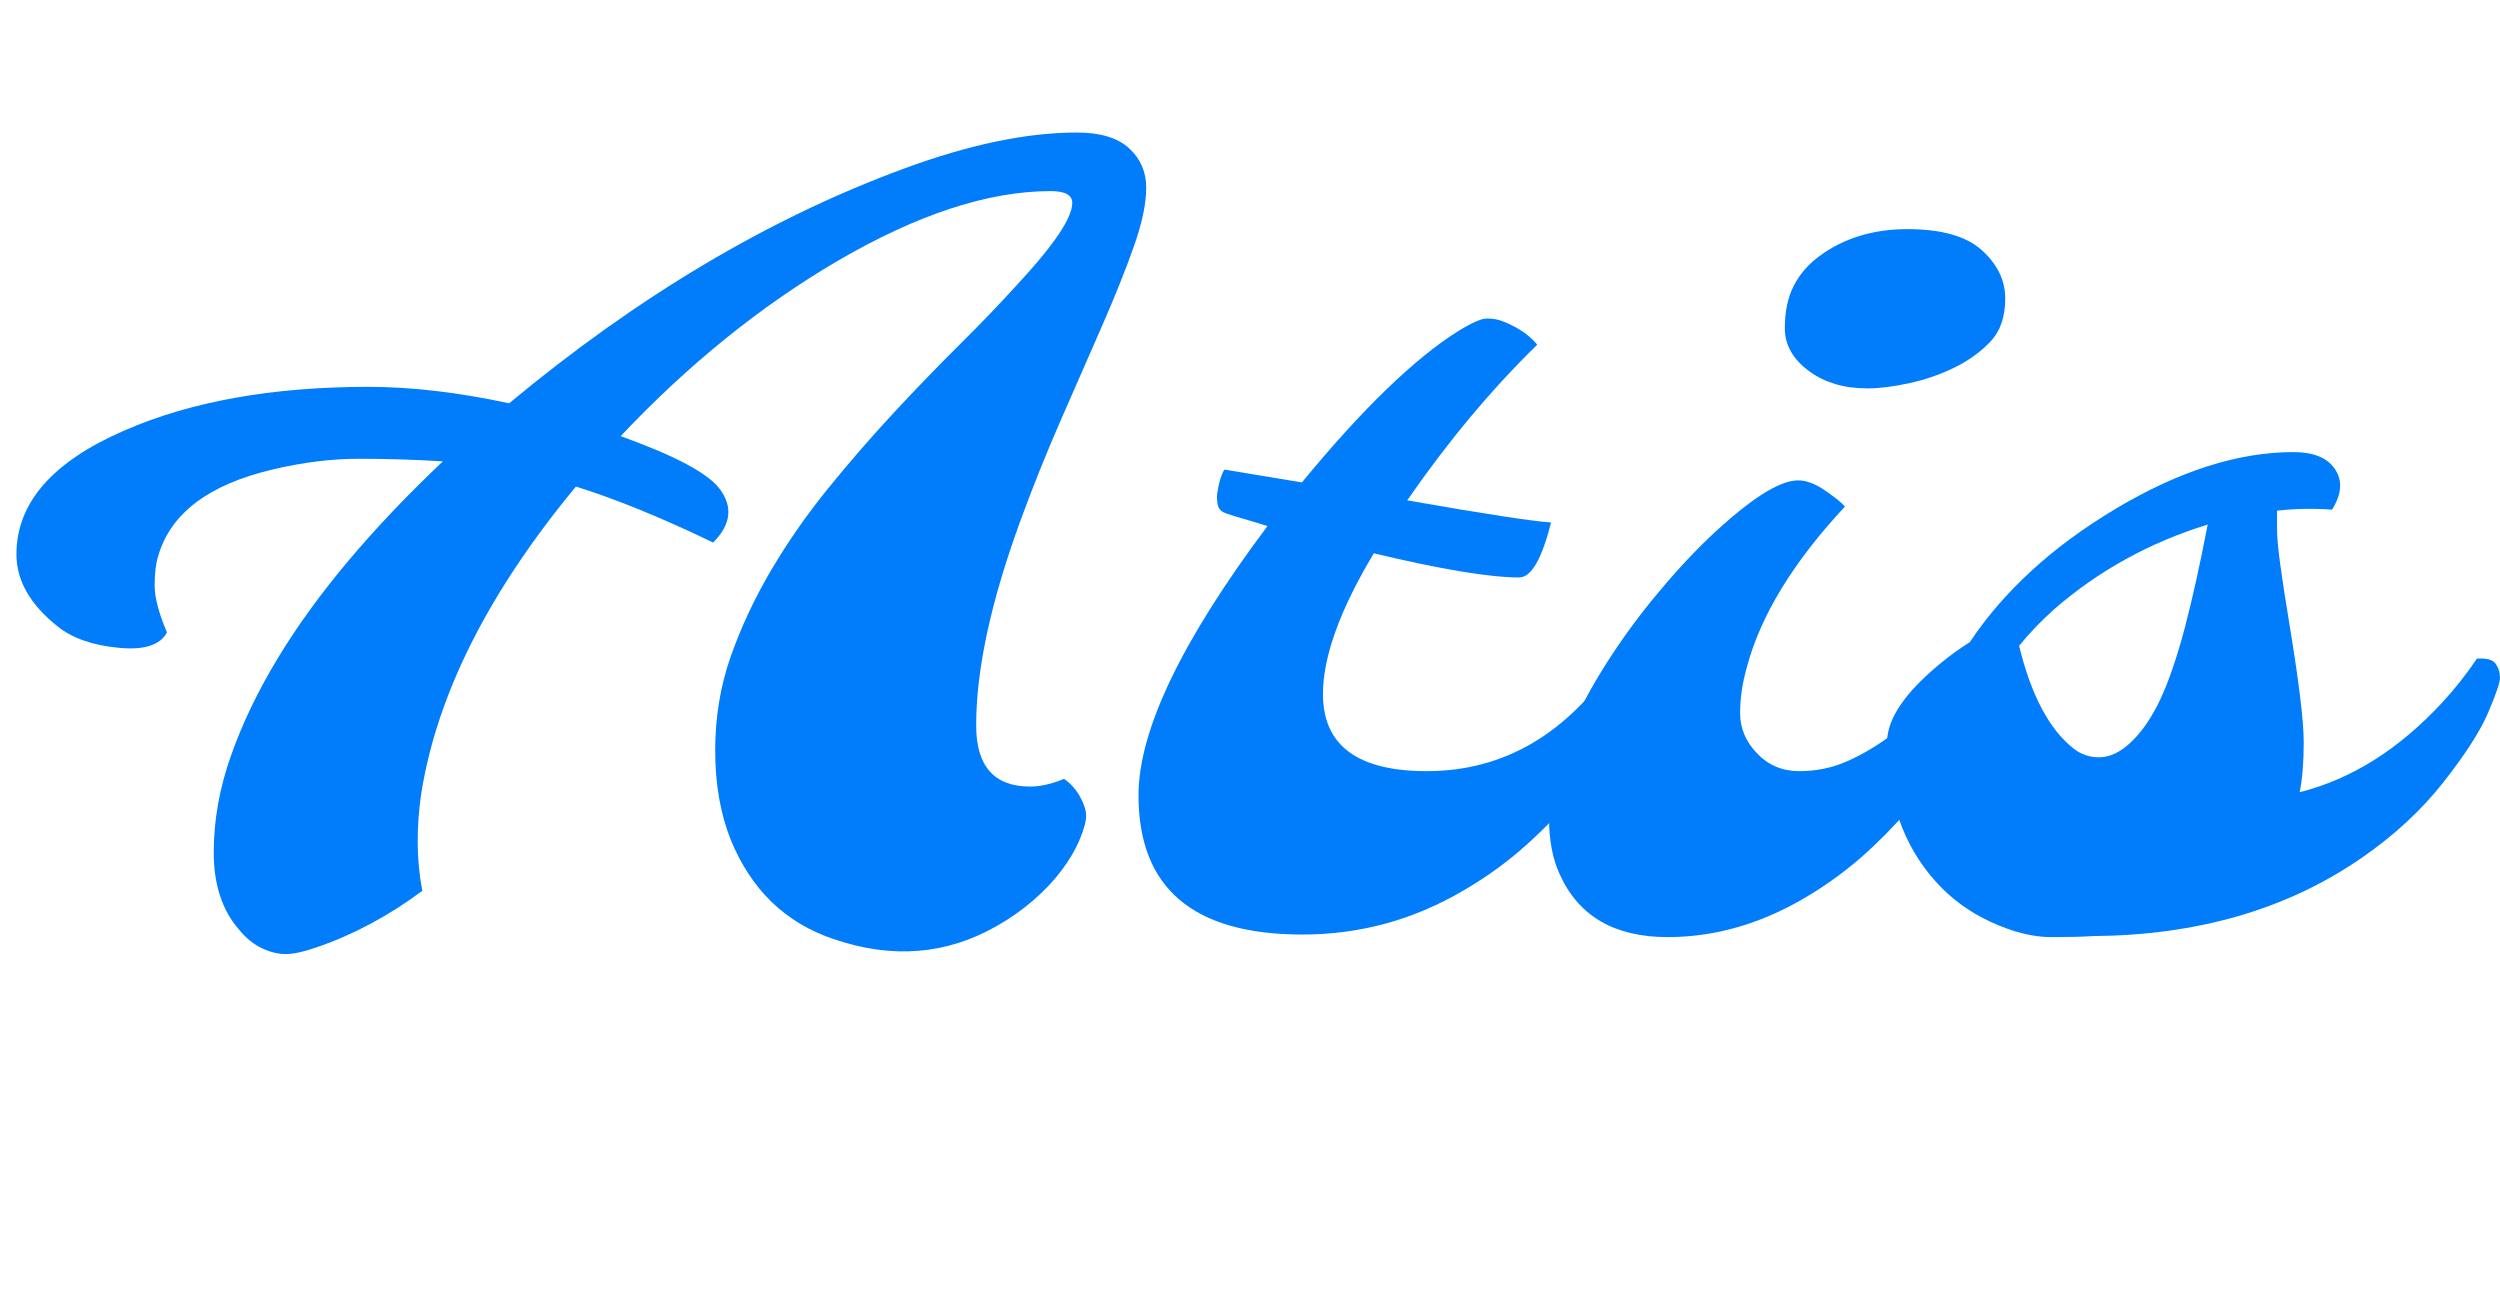 <?xml version="1.0" encoding="utf-8"?>
  <!-- Generator: Adobe Illustrator 15.0.0, SVG Export Plug-In . SVG Version: 6.00 Build 0)  -->
  <!-- Edited manually with Sublime Text 3 -->
  <!DOCTYPE svg PUBLIC "-//W3C//DTD SVG 1.1//EN" "http://www.w3.org/Graphics/SVG/1.1/DTD/svg11.dtd">
  <svg version="1.1" id="Capa_1" xmlns="http://www.w3.org/2000/svg" xmlns:xlink="http://www.w3.org/1999/xlink" x="0px" y="0px" width="171.071px" height="88.559px" viewBox="0 0 171.071 88.559" enable-background="new 0 0 171.071 88.559" xml:space="preserve">

    <style>
      svg * {
        transition: fill .1s ease-out, opacity .1s ease-out;
      }
      .footer #primary-form {
        fill: #bdbdbd;
      }
    </style>
  
    <g id="primary-form" fill="#017dfb">
      <path d="M48.797,37.125c-3.493-1.688-6.622-2.965-9.387-3.832c-5.977,7.219-9.504,14.215-10.582,20.988
        c-0.164,1.102-0.246,2.209-0.246,3.322c0,1.113,0.105,2.232,0.316,3.357c-2.344,1.735-4.758,3.023-7.242,3.867
        c-0.867,0.304-1.57,0.457-2.109,0.457c-0.54,0-1.096-0.141-1.67-0.422c-0.575-0.281-1.096-0.715-1.564-1.301
        c-1.125-1.313-1.688-3.059-1.688-5.238s0.392-4.382,1.178-6.609c0.785-2.227,1.869-4.477,3.252-6.75
        c2.602-4.289,6.351-8.754,11.25-13.395c-1.922-0.117-3.832-0.176-5.73-0.176s-3.879,0.246-5.941,0.738
        c-4.359,1.032-6.961,3-7.805,5.906c-0.164,0.516-0.246,1.19-0.246,2.021c0,0.832,0.281,1.904,0.844,3.217
        c-0.469,0.867-1.559,1.219-3.27,1.055c-1.781-0.164-3.176-0.645-4.184-1.441c-1.898-1.5-2.848-3.152-2.848-4.957
        c0-3.516,2.461-6.34,7.383-8.473c4.57-1.992,10.137-2.988,16.699-2.988c2.93,0,6.14,0.375,9.633,1.125
        c8.789-7.313,17.801-12.668,27.035-16.066c4.453-1.64,8.39-2.461,11.813-2.461c1.594,0,2.783,0.357,3.568,1.072
        c0.785,0.715,1.178,1.617,1.178,2.707s-0.287,2.443-0.861,4.061c-0.575,1.617-1.295,3.416-2.162,5.396
        c-0.867,1.981-1.799,4.108-2.795,6.381c-0.997,2.273-1.928,4.594-2.795,6.961c-2.016,5.508-3.023,10.172-3.023,13.992
        c0,2.79,1.23,4.184,3.691,4.184c0.703,0,1.477-0.176,2.32-0.527c0.445,0.305,0.809,0.709,1.09,1.213
        c0.281,0.504,0.422,0.944,0.422,1.318c0,0.375-0.146,0.914-0.439,1.617c-0.293,0.703-0.709,1.412-1.248,2.127
        c-0.54,0.715-1.19,1.401-1.951,2.057c-0.762,0.656-1.6,1.243-2.514,1.758c-3.422,1.945-7.125,2.238-11.109,0.879
        c-3.305-1.102-5.66-3.375-7.066-6.82c-0.703-1.781-1.055-3.809-1.055-6.082c0-2.273,0.352-4.412,1.055-6.416
        s1.623-3.973,2.76-5.906c1.137-1.934,2.438-3.802,3.902-5.607c1.464-1.805,2.965-3.533,4.5-5.186
        c1.535-1.652,3.035-3.205,4.5-4.658c1.464-1.453,2.76-2.8,3.885-4.043c2.554-2.742,3.832-4.628,3.832-5.66
        c0-0.539-0.492-0.809-1.477-0.809c-4.266,0-9.129,1.594-14.59,4.781c-5.273,3.094-10.219,7.09-14.836,11.988
        c3.727,1.336,5.988,2.543,6.785,3.621C50.168,34.688,50.015,35.907,48.797,37.125z"/>

      <path d="M89.121,63.949c-7.477,0-11.215-3.176-11.215-9.527c0-4.43,2.941-10.57,8.824-18.422
        c-0.586-0.188-1.125-0.352-1.617-0.492s-0.891-0.264-1.195-0.369c-0.305-0.105-0.492-0.275-0.563-0.51
        c-0.07-0.234-0.094-0.504-0.07-0.809c0.093-0.703,0.258-1.266,0.492-1.688l5.309,0.879c4.148-5.039,7.722-8.496,10.723-10.371
        c0.914-0.563,1.559-0.844,1.934-0.844c0.375,0,0.708,0.053,1.002,0.158c0.293,0.105,0.592,0.241,0.896,0.404
        c0.656,0.352,1.172,0.762,1.547,1.23c-3.164,3.094-6.129,6.645-8.895,10.652c5.367,0.938,8.648,1.441,9.844,1.512
        c-0.633,2.508-1.359,3.762-2.18,3.762c-2.016,0-5.332-0.55-9.949-1.652c-2.32,3.867-3.48,7.079-3.48,9.633
        c0,3.516,2.367,5.273,7.102,5.273c5.296,0,9.656-2.566,13.078-7.699c1.055-0.07,1.582,0.364,1.582,1.301
        c0,0.821-0.492,2.045-1.477,3.674c-0.984,1.629-1.969,3.041-2.953,4.236s-2.122,2.373-3.41,3.533
        c-1.289,1.16-2.719,2.197-4.289,3.111C96.738,62.942,93.059,63.949,89.121,63.949z"/>
      
      <path d="M106.734,59.836c-0.492-1.055-0.738-2.35-0.738-3.885c0-1.535,0.334-3.158,1.002-4.869
        c0.668-1.71,1.523-3.416,2.566-5.115c1.042-1.699,2.209-3.34,3.498-4.922c1.289-1.582,2.566-2.982,3.832-4.201
        c2.789-2.648,4.839-3.973,6.153-3.973c0.563,0,1.188,0.241,1.881,0.721c0.69,0.48,1.13,0.838,1.318,1.072
        c-3.54,3.797-5.778,7.465-6.715,11.004c-0.306,1.078-0.457,2.127-0.457,3.146s0.387,1.934,1.16,2.742s1.733,1.213,2.883,1.213
        c1.147,0,2.22-0.216,3.217-0.65c0.995-0.434,1.974-1.002,2.936-1.705c1.898-1.429,3.562-3.211,4.992-5.344
        c1.055-0.07,1.582,0.364,1.582,1.301c0,0.773-0.487,1.992-1.459,3.656c-0.974,1.665-1.94,3.1-2.9,4.307
        c-0.962,1.208-2.057,2.396-3.287,3.568c-1.23,1.172-2.573,2.215-4.025,3.129c-3.259,2.063-6.609,3.094-10.055,3.094
        C110.484,64.125,108.023,62.696,106.734,59.836z M133.805,25.119c-0.962,0.48-1.999,0.844-3.111,1.09
        c-1.114,0.246-2.081,0.369-2.9,0.369c-0.821,0-1.56-0.1-2.215-0.299c-0.657-0.199-1.243-0.486-1.758-0.861
        c-1.125-0.82-1.688-1.805-1.688-2.953c0-1.148,0.204-2.121,0.615-2.918c0.409-0.796,1.002-1.477,1.775-2.039
        c1.663-1.218,3.661-1.828,5.994-1.828c2.331,0,4.03,0.48,5.098,1.441c1.065,0.961,1.6,2.063,1.6,3.305
        c0,1.243-0.329,2.215-0.984,2.918C135.574,24.047,134.765,24.639,133.805,25.119z"/>
      
      <path d="M159.575,34.875c-1.289-0.093-2.543-0.07-3.762,0.07c0,0.234,0,0.645,0,1.23
        c0,0.586,0.082,1.465,0.246,2.637c0.164,1.172,0.363,2.461,0.598,3.867c0.656,3.985,0.984,6.68,0.984,8.086
        s-0.094,2.555-0.281,3.445c3.539-0.891,6.785-2.93,9.738-6.117c0.891-0.961,1.688-1.969,2.391-3.023
        c0.68-0.047,1.113,0.076,1.301,0.369c0.188,0.293,0.281,0.604,0.281,0.932c0,0.329-0.27,1.125-0.809,2.391s-1.564,2.86-3.076,4.781
        c-1.512,1.922-3.393,3.656-5.643,5.203c-5.086,3.493-11.203,5.261-18.352,5.309c-0.656,0.047-1.605,0.07-2.848,0.07
        s-2.613-0.346-4.113-1.037c-1.5-0.691-2.777-1.635-3.832-2.83c-2.18-2.461-3.27-5.613-3.27-9.457c0-1.594,1.207-3.387,3.621-5.379
        c0.68-0.563,1.359-1.055,2.039-1.477c2.344-3.516,5.678-6.562,10.002-9.141c4.324-2.578,8.373-3.867,12.146-3.867
        c1.359,0,2.297,0.375,2.813,1.125C160.313,32.859,160.254,33.797,159.575,34.875z M141.891,51.223
        c0.516,0.399,1.09,0.598,1.723,0.598s1.254-0.246,1.863-0.738s1.166-1.148,1.67-1.969c0.504-0.82,0.949-1.77,1.336-2.848
        c0.387-1.078,0.732-2.203,1.037-3.375c0.516-1.969,1.031-4.301,1.547-6.996c-3.961,1.219-7.465,3.152-10.512,5.801
        c-0.914,0.821-1.711,1.652-2.391,2.496C138.985,47.566,140.227,49.91,141.891,51.223z"/>
    </g>
  </svg>